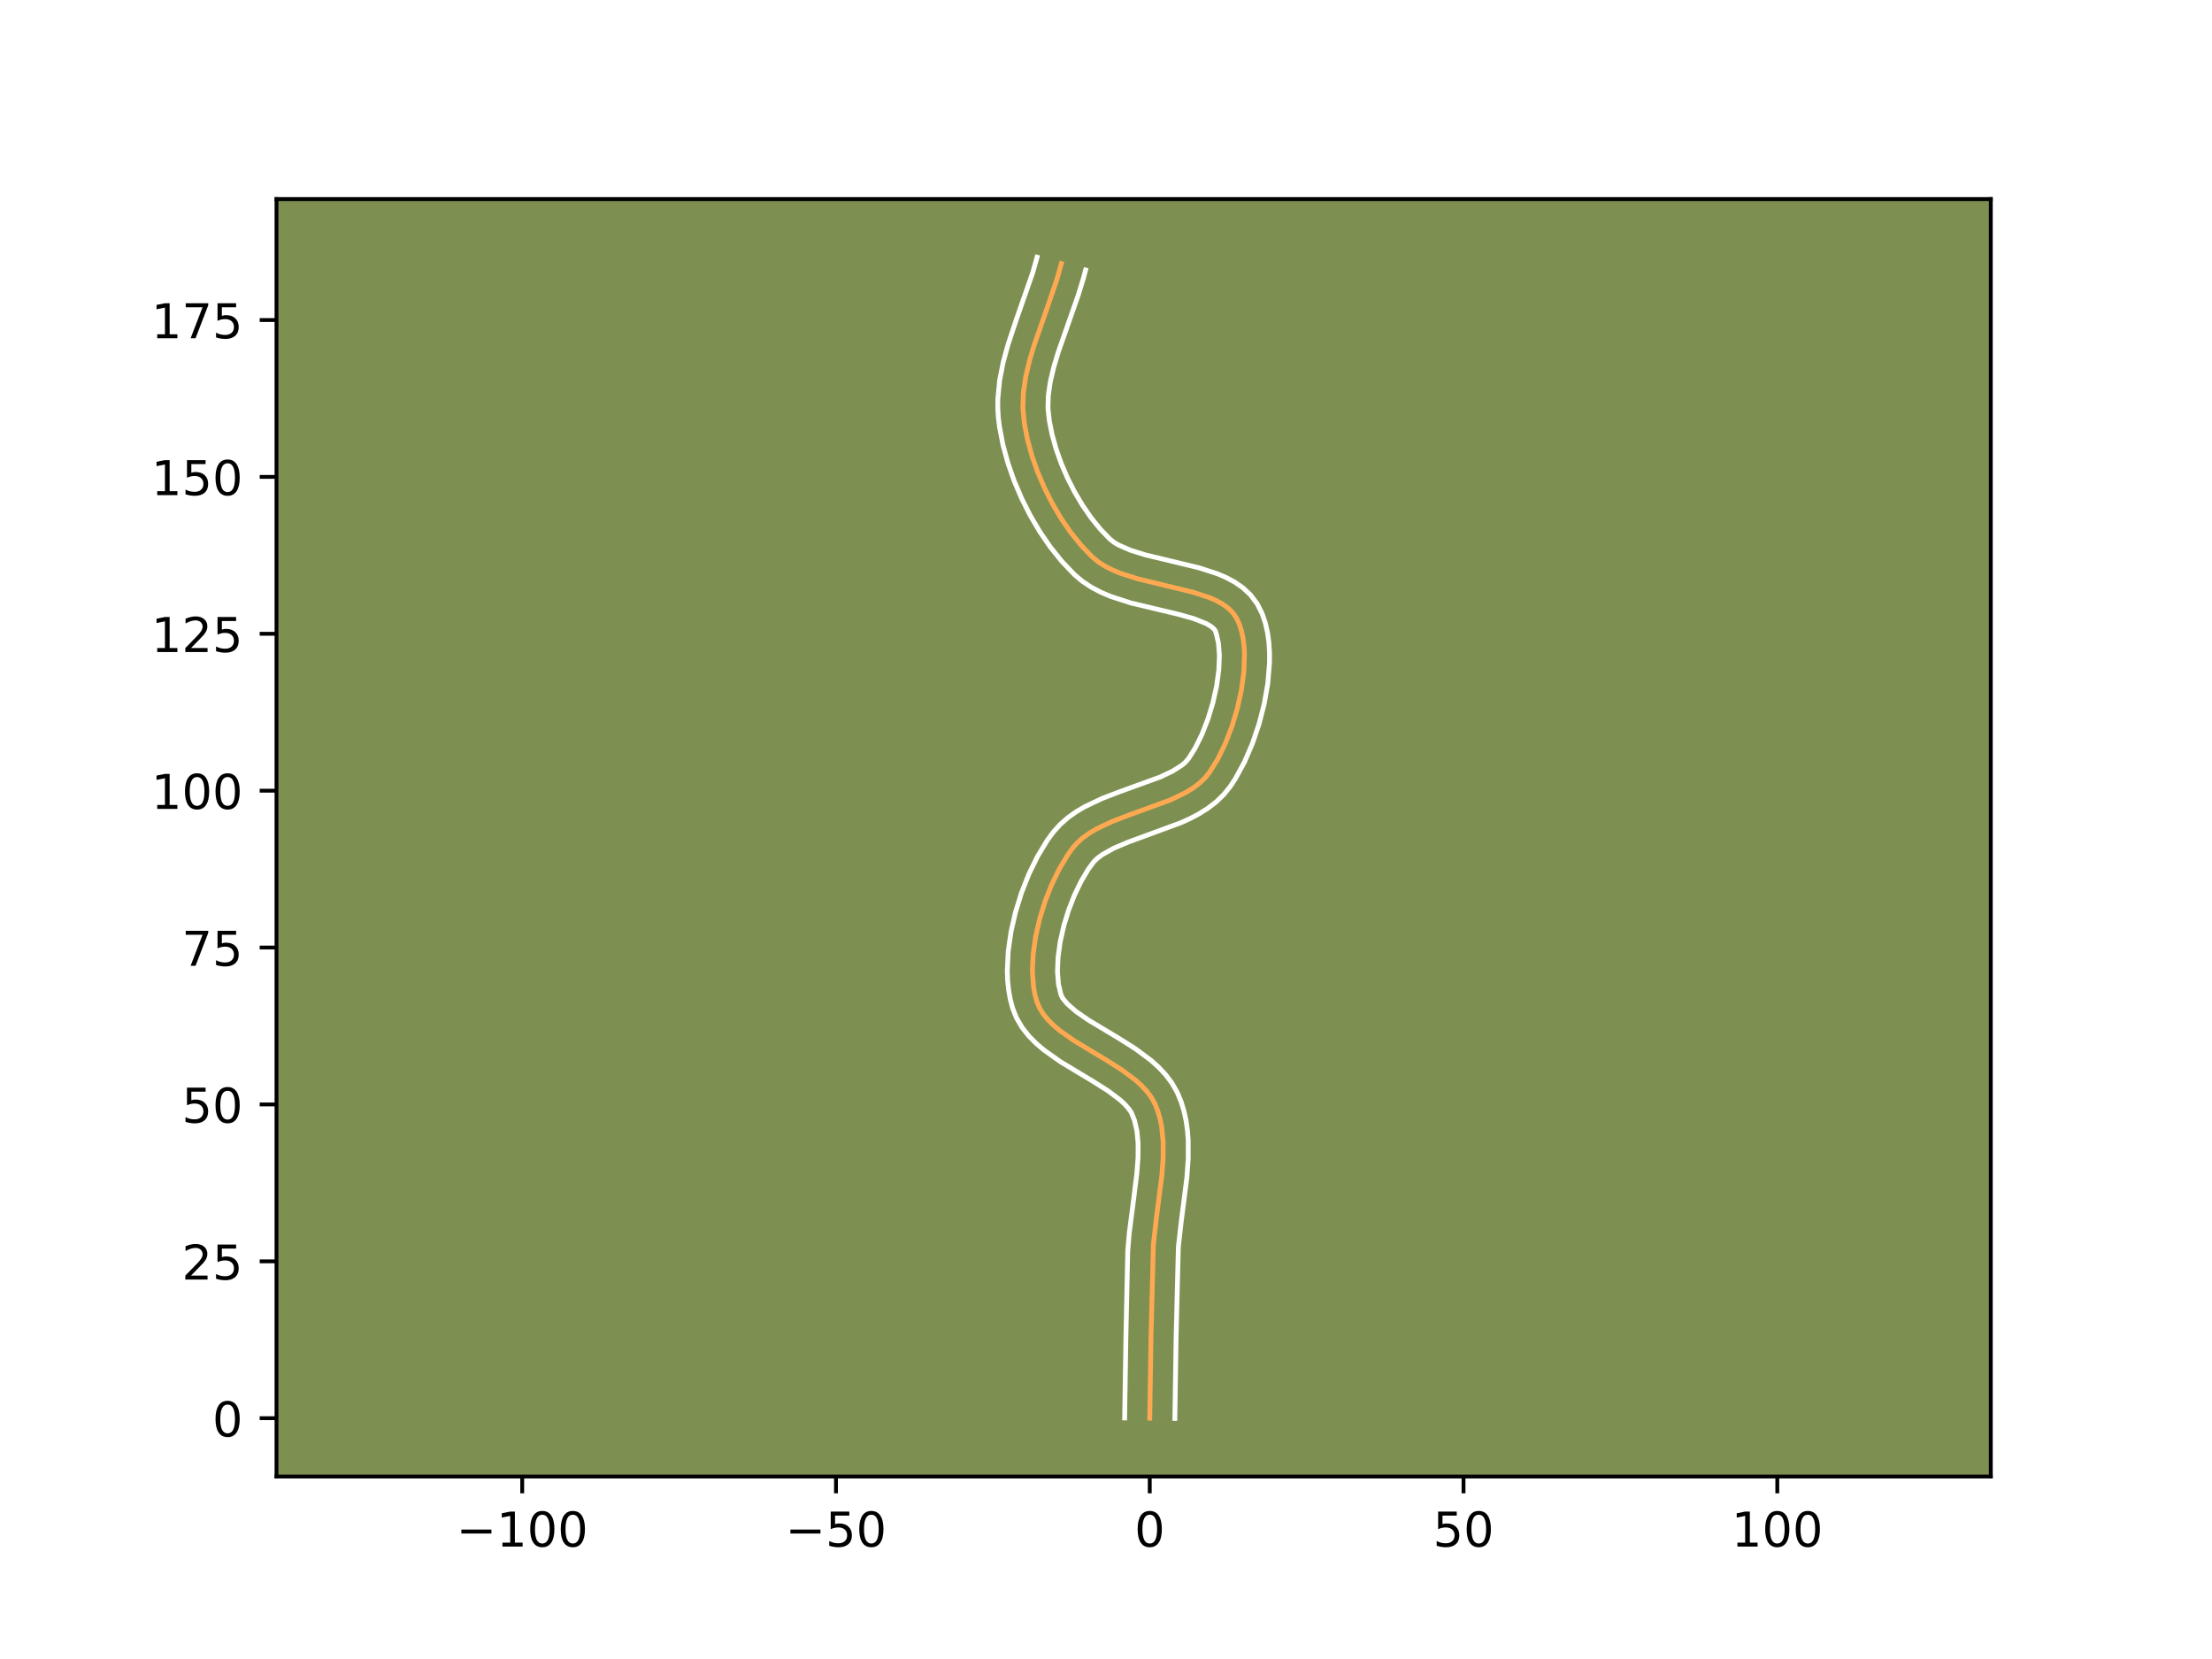 <?xml version="1.0" encoding="utf-8" standalone="no"?>
<!DOCTYPE svg PUBLIC "-//W3C//DTD SVG 1.1//EN"
  "http://www.w3.org/Graphics/SVG/1.1/DTD/svg11.dtd">
<!-- Created with matplotlib (https://matplotlib.org/) -->
<svg height="345.6pt" version="1.1" viewBox="0 0 460.8 345.6" width="460.8pt" xmlns="http://www.w3.org/2000/svg" xmlns:xlink="http://www.w3.org/1999/xlink">
 <defs>
  <style type="text/css">*{stroke-linecap:butt;stroke-linejoin:round;}</style>
 </defs>
 <g id="figure_1">
  <g id="patch_1">
   <path d="M 0 345.6 
L 460.8 345.6 
L 460.8 0 
L 0 0 
z
" style="fill:#ffffff;"/>
  </g>
  <g id="axes_1">
   <g id="patch_2">
    <path d="M 57.6 307.584 
L 414.72 307.584 
L 414.72 41.472 
L 57.6 41.472 
z
" style="fill:#7d9051;"/>
   </g>
   <g id="matplotlib.axis_1">
    <g id="xtick_1">
     <g id="line2d_1">
      <defs>
       <path d="M 0 0 
L 0 3.5 
" id="m0a812d7871" style="stroke:#000000;stroke-width:0.8;"/>
      </defs>
      <g>
       <use style="stroke:#000000;stroke-width:0.8;" x="108.787" xlink:href="#m0a812d7871" y="307.584"/>
      </g>
     </g>
     <g id="text_1">
      <!-- −100 -->
      <g transform="translate(95.053 322.182)scale(0.1 -0.1)">
       <defs>
        <path d="M 10.594 35.5 
L 73.188 35.5 
L 73.188 27.203 
L 10.594 27.203 
z
" id="DejaVuSans-8722"/>
        <path d="M 12.406 8.297 
L 28.516 8.297 
L 28.516 63.922 
L 10.984 60.406 
L 10.984 69.391 
L 28.422 72.906 
L 38.281 72.906 
L 38.281 8.297 
L 54.391 8.297 
L 54.391 0 
L 12.406 0 
z
" id="DejaVuSans-49"/>
        <path d="M 31.781 66.406 
Q 24.172 66.406 20.328 58.906 
Q 16.5 51.422 16.5 36.375 
Q 16.5 21.391 20.328 13.891 
Q 24.172 6.391 31.781 6.391 
Q 39.453 6.391 43.281 13.891 
Q 47.125 21.391 47.125 36.375 
Q 47.125 51.422 43.281 58.906 
Q 39.453 66.406 31.781 66.406 
z
M 31.781 74.219 
Q 44.047 74.219 50.516 64.516 
Q 56.984 54.828 56.984 36.375 
Q 56.984 17.969 50.516 8.266 
Q 44.047 -1.422 31.781 -1.422 
Q 19.531 -1.422 13.062 8.266 
Q 6.594 17.969 6.594 36.375 
Q 6.594 54.828 13.062 64.516 
Q 19.531 74.219 31.781 74.219 
z
" id="DejaVuSans-48"/>
       </defs>
       <use xlink:href="#DejaVuSans-8722"/>
       <use x="83.789" xlink:href="#DejaVuSans-49"/>
       <use x="147.412" xlink:href="#DejaVuSans-48"/>
       <use x="211.035" xlink:href="#DejaVuSans-48"/>
      </g>
     </g>
    </g>
    <g id="xtick_2">
     <g id="line2d_2">
      <g>
       <use style="stroke:#000000;stroke-width:0.8;" x="174.151" xlink:href="#m0a812d7871" y="307.584"/>
      </g>
     </g>
     <g id="text_2">
      <!-- −50 -->
      <g transform="translate(163.598 322.182)scale(0.1 -0.1)">
       <defs>
        <path d="M 10.797 72.906 
L 49.516 72.906 
L 49.516 64.594 
L 19.828 64.594 
L 19.828 46.734 
Q 21.969 47.469 24.109 47.828 
Q 26.266 48.188 28.422 48.188 
Q 40.625 48.188 47.75 41.5 
Q 54.891 34.812 54.891 23.391 
Q 54.891 11.625 47.562 5.094 
Q 40.234 -1.422 26.906 -1.422 
Q 22.312 -1.422 17.547 -0.641 
Q 12.797 0.141 7.719 1.703 
L 7.719 11.625 
Q 12.109 9.234 16.797 8.062 
Q 21.484 6.891 26.703 6.891 
Q 35.156 6.891 40.078 11.328 
Q 45.016 15.766 45.016 23.391 
Q 45.016 31 40.078 35.438 
Q 35.156 39.891 26.703 39.891 
Q 22.75 39.891 18.812 39.016 
Q 14.891 38.141 10.797 36.281 
z
" id="DejaVuSans-53"/>
       </defs>
       <use xlink:href="#DejaVuSans-8722"/>
       <use x="83.789" xlink:href="#DejaVuSans-53"/>
       <use x="147.412" xlink:href="#DejaVuSans-48"/>
      </g>
     </g>
    </g>
    <g id="xtick_3">
     <g id="line2d_3">
      <g>
       <use style="stroke:#000000;stroke-width:0.8;" x="239.514" xlink:href="#m0a812d7871" y="307.584"/>
      </g>
     </g>
     <g id="text_3">
      <!-- 0 -->
      <g transform="translate(236.333 322.182)scale(0.1 -0.1)">
       <use xlink:href="#DejaVuSans-48"/>
      </g>
     </g>
    </g>
    <g id="xtick_4">
     <g id="line2d_4">
      <g>
       <use style="stroke:#000000;stroke-width:0.8;" x="304.878" xlink:href="#m0a812d7871" y="307.584"/>
      </g>
     </g>
     <g id="text_4">
      <!-- 50 -->
      <g transform="translate(298.515 322.182)scale(0.1 -0.1)">
       <use xlink:href="#DejaVuSans-53"/>
       <use x="63.623" xlink:href="#DejaVuSans-48"/>
      </g>
     </g>
    </g>
    <g id="xtick_5">
     <g id="line2d_5">
      <g>
       <use style="stroke:#000000;stroke-width:0.8;" x="370.242" xlink:href="#m0a812d7871" y="307.584"/>
      </g>
     </g>
     <g id="text_5">
      <!-- 100 -->
      <g transform="translate(360.698 322.182)scale(0.1 -0.1)">
       <use xlink:href="#DejaVuSans-49"/>
       <use x="63.623" xlink:href="#DejaVuSans-48"/>
       <use x="127.246" xlink:href="#DejaVuSans-48"/>
      </g>
     </g>
    </g>
   </g>
   <g id="matplotlib.axis_2">
    <g id="ytick_1">
     <g id="line2d_6">
      <defs>
       <path d="M 0 0 
L -3.5 0 
" id="m2a0aad2de9" style="stroke:#000000;stroke-width:0.8;"/>
      </defs>
      <g>
       <use style="stroke:#000000;stroke-width:0.8;" x="57.6" xlink:href="#m2a0aad2de9" y="295.438"/>
      </g>
     </g>
     <g id="text_6">
      <!-- 0 -->
      <g transform="translate(44.237 299.237)scale(0.1 -0.1)">
       <use xlink:href="#DejaVuSans-48"/>
      </g>
     </g>
    </g>
    <g id="ytick_2">
     <g id="line2d_7">
      <g>
       <use style="stroke:#000000;stroke-width:0.8;" x="57.6" xlink:href="#m2a0aad2de9" y="262.756"/>
      </g>
     </g>
     <g id="text_7">
      <!-- 25 -->
      <g transform="translate(37.875 266.555)scale(0.1 -0.1)">
       <defs>
        <path d="M 19.188 8.297 
L 53.609 8.297 
L 53.609 0 
L 7.328 0 
L 7.328 8.297 
Q 12.938 14.109 22.625 23.891 
Q 32.328 33.688 34.812 36.531 
Q 39.547 41.844 41.422 45.531 
Q 43.312 49.219 43.312 52.781 
Q 43.312 58.594 39.234 62.25 
Q 35.156 65.922 28.609 65.922 
Q 23.969 65.922 18.812 64.312 
Q 13.672 62.703 7.812 59.422 
L 7.812 69.391 
Q 13.766 71.781 18.938 73 
Q 24.125 74.219 28.422 74.219 
Q 39.75 74.219 46.484 68.547 
Q 53.219 62.891 53.219 53.422 
Q 53.219 48.922 51.531 44.891 
Q 49.859 40.875 45.406 35.406 
Q 44.188 33.984 37.641 27.219 
Q 31.109 20.453 19.188 8.297 
z
" id="DejaVuSans-50"/>
       </defs>
       <use xlink:href="#DejaVuSans-50"/>
       <use x="63.623" xlink:href="#DejaVuSans-53"/>
      </g>
     </g>
    </g>
    <g id="ytick_3">
     <g id="line2d_8">
      <g>
       <use style="stroke:#000000;stroke-width:0.8;" x="57.6" xlink:href="#m2a0aad2de9" y="230.074"/>
      </g>
     </g>
     <g id="text_8">
      <!-- 50 -->
      <g transform="translate(37.875 233.873)scale(0.1 -0.1)">
       <use xlink:href="#DejaVuSans-53"/>
       <use x="63.623" xlink:href="#DejaVuSans-48"/>
      </g>
     </g>
    </g>
    <g id="ytick_4">
     <g id="line2d_9">
      <g>
       <use style="stroke:#000000;stroke-width:0.8;" x="57.6" xlink:href="#m2a0aad2de9" y="197.392"/>
      </g>
     </g>
     <g id="text_9">
      <!-- 75 -->
      <g transform="translate(37.875 201.191)scale(0.1 -0.1)">
       <defs>
        <path d="M 8.203 72.906 
L 55.078 72.906 
L 55.078 68.703 
L 28.609 0 
L 18.312 0 
L 43.219 64.594 
L 8.203 64.594 
z
" id="DejaVuSans-55"/>
       </defs>
       <use xlink:href="#DejaVuSans-55"/>
       <use x="63.623" xlink:href="#DejaVuSans-53"/>
      </g>
     </g>
    </g>
    <g id="ytick_5">
     <g id="line2d_10">
      <g>
       <use style="stroke:#000000;stroke-width:0.8;" x="57.6" xlink:href="#m2a0aad2de9" y="164.71"/>
      </g>
     </g>
     <g id="text_10">
      <!-- 100 -->
      <g transform="translate(31.512 168.51)scale(0.1 -0.1)">
       <use xlink:href="#DejaVuSans-49"/>
       <use x="63.623" xlink:href="#DejaVuSans-48"/>
       <use x="127.246" xlink:href="#DejaVuSans-48"/>
      </g>
     </g>
    </g>
    <g id="ytick_6">
     <g id="line2d_11">
      <g>
       <use style="stroke:#000000;stroke-width:0.8;" x="57.6" xlink:href="#m2a0aad2de9" y="132.029"/>
      </g>
     </g>
     <g id="text_11">
      <!-- 125 -->
      <g transform="translate(31.512 135.828)scale(0.1 -0.1)">
       <use xlink:href="#DejaVuSans-49"/>
       <use x="63.623" xlink:href="#DejaVuSans-50"/>
       <use x="127.246" xlink:href="#DejaVuSans-53"/>
      </g>
     </g>
    </g>
    <g id="ytick_7">
     <g id="line2d_12">
      <g>
       <use style="stroke:#000000;stroke-width:0.8;" x="57.6" xlink:href="#m2a0aad2de9" y="99.347"/>
      </g>
     </g>
     <g id="text_12">
      <!-- 150 -->
      <g transform="translate(31.512 103.146)scale(0.1 -0.1)">
       <use xlink:href="#DejaVuSans-49"/>
       <use x="63.623" xlink:href="#DejaVuSans-53"/>
       <use x="127.246" xlink:href="#DejaVuSans-48"/>
      </g>
     </g>
    </g>
    <g id="ytick_8">
     <g id="line2d_13">
      <g>
       <use style="stroke:#000000;stroke-width:0.8;" x="57.6" xlink:href="#m2a0aad2de9" y="66.665"/>
      </g>
     </g>
     <g id="text_13">
      <!-- 175 -->
      <g transform="translate(31.512 70.464)scale(0.1 -0.1)">
       <use xlink:href="#DejaVuSans-49"/>
       <use x="63.623" xlink:href="#DejaVuSans-55"/>
       <use x="127.246" xlink:href="#DejaVuSans-53"/>
      </g>
     </g>
    </g>
   </g>
   <g id="line2d_14">
    <path clip-path="url(#pf1db164ded)" d="M 239.514 295.438 
L 239.781 278.239 
L 240.27 259.265 
L 240.879 253.875 
L 242.04 244.825 
L 242.299 241.297 
L 242.308 237.88 
L 241.978 234.614 
L 241.658 233.05 
L 241.221 231.538 
L 240.655 230.084 
L 239.911 228.704 
L 238.963 227.405 
L 237.837 226.179 
L 236.558 225.015 
L 233.639 222.837 
L 230.407 220.797 
L 223.806 216.825 
L 220.837 214.742 
L 219.523 213.643 
L 218.357 212.493 
L 217.362 211.282 
L 216.565 210.002 
L 215.99 208.643 
L 215.593 207.191 
L 215.309 205.65 
L 215.065 202.341 
L 215.22 198.81 
L 215.736 195.148 
L 216.576 191.447 
L 217.7 187.801 
L 219.073 184.301 
L 220.656 181.04 
L 222.411 178.11 
L 223.342 176.799 
L 224.375 175.608 
L 225.569 174.538 
L 226.907 173.573 
L 228.367 172.699 
L 231.58 171.17 
L 235.054 169.837 
L 243.868 166.62 
L 247.04 165.082 
L 248.472 164.203 
L 249.777 163.231 
L 250.934 162.153 
L 251.926 160.954 
L 253.666 158.158 
L 255.249 154.911 
L 256.631 151.336 
L 257.767 147.559 
L 258.611 143.706 
L 259.12 139.9 
L 259.246 136.269 
L 259.153 134.557 
L 258.947 132.935 
L 258.624 131.42 
L 258.177 130.026 
L 257.601 128.769 
L 256.841 127.66 
L 255.863 126.689 
L 254.687 125.84 
L 253.338 125.097 
L 251.837 124.445 
L 248.47 123.349 
L 242.845 121.991 
L 237.072 120.597 
L 233.442 119.437 
L 231.76 118.741 
L 230.197 117.947 
L 228.775 117.038 
L 227.517 115.999 
L 225.235 113.618 
L 223.078 110.945 
L 221.07 108.03 
L 219.232 104.922 
L 217.588 101.673 
L 216.159 98.33 
L 214.97 94.945 
L 214.042 91.568 
L 213.399 88.248 
L 213.081 85.011 
L 213.194 81.749 
L 213.683 78.447 
L 214.469 75.113 
L 215.477 71.757 
L 217.841 65.007 
L 220.154 58.263 
L 221.097 54.914 
L 221.097 54.914 
" style="fill:none;stroke:#fea952;stroke-linecap:square;"/>
   </g>
   <g id="line2d_15">
    <path clip-path="url(#pf1db164ded)" d="M 234.285 295.387 
L 234.553 278.134 
L 234.931 260.665 
L 235.245 256.887 
L 236.194 249.545 
L 236.831 244.37 
L 237.072 241.173 
L 237.092 238.25 
L 236.854 235.661 
L 236.348 233.435 
L 235.687 231.786 
L 235.111 230.942 
L 234.319 230.047 
L 233.319 229.12 
L 230.79 227.222 
L 227.737 225.293 
L 220.898 221.171 
L 217.482 218.752 
L 215.853 217.367 
L 214.317 215.812 
L 212.924 214.047 
L 211.749 212.039 
L 210.946 210.023 
L 210.45 208.136 
L 210.11 206.208 
L 209.911 204.245 
L 209.837 202.251 
L 210.027 198.196 
L 210.615 194.092 
L 211.551 189.999 
L 212.797 185.983 
L 214.324 182.113 
L 216.109 178.458 
L 218.146 175.085 
L 219.392 173.371 
L 220.885 171.714 
L 222.509 170.297 
L 224.222 169.085 
L 225.995 168.039 
L 229.642 166.313 
L 233.32 164.904 
L 241.715 161.855 
L 244.304 160.625 
L 246.213 159.405 
L 246.904 158.821 
L 247.571 158.059 
L 249.02 155.758 
L 250.411 152.928 
L 251.653 149.735 
L 252.682 146.34 
L 253.445 142.9 
L 253.9 139.578 
L 254.025 136.554 
L 253.833 134.027 
L 253.423 132.204 
L 253.158 131.372 
L 252.801 130.928 
L 252.166 130.421 
L 251.254 129.893 
L 248.711 128.878 
L 245.439 127.961 
L 235.593 125.612 
L 231.443 124.269 
L 229.391 123.403 
L 227.381 122.353 
L 225.446 121.07 
L 223.827 119.704 
L 221.232 116.983 
L 218.827 113.989 
L 216.614 110.767 
L 214.605 107.358 
L 212.813 103.805 
L 211.256 100.146 
L 209.954 96.421 
L 208.93 92.666 
L 208.212 88.913 
L 207.973 86.977 
L 207.852 84.997 
L 207.868 83.04 
L 208.244 79.21 
L 208.977 75.491 
L 209.96 71.875 
L 211.703 66.624 
L 215.141 56.777 
L 216.044 53.568 
L 216.044 53.568 
" style="fill:none;stroke:#ffffff;stroke-linecap:square;"/>
   </g>
   <g id="line2d_16">
    <path clip-path="url(#pf1db164ded)" d="M 244.743 295.488 
L 245.009 278.344 
L 245.475 259.762 
L 246.06 254.58 
L 247.25 245.28 
L 247.527 241.422 
L 247.524 237.511 
L 247.375 235.542 
L 247.101 233.568 
L 246.681 231.597 
L 246.094 229.642 
L 245.258 227.602 
L 244.135 225.621 
L 242.815 223.869 
L 241.356 222.311 
L 239.797 220.91 
L 236.488 218.453 
L 233.078 216.301 
L 226.714 212.479 
L 224.192 210.731 
L 222.397 209.173 
L 221.381 207.965 
L 221.033 207.263 
L 220.508 205.091 
L 220.294 202.431 
L 220.413 199.424 
L 220.858 196.203 
L 221.6 192.895 
L 222.603 189.619 
L 223.823 186.489 
L 225.203 183.622 
L 226.676 181.136 
L 227.864 179.503 
L 228.629 178.778 
L 229.591 178.06 
L 232.056 176.681 
L 235.104 175.392 
L 246.022 171.385 
L 247.91 170.523 
L 249.775 169.539 
L 251.595 168.397 
L 253.341 167.058 
L 254.965 165.485 
L 256.28 163.849 
L 257.329 162.256 
L 259.23 158.768 
L 260.881 154.946 
L 262.268 150.876 
L 263.357 146.653 
L 264.108 142.365 
L 264.462 138.093 
L 264.468 135.983 
L 264.34 133.899 
L 264.061 131.844 
L 263.603 129.823 
L 262.931 127.847 
L 261.915 125.814 
L 260.524 123.948 
L 258.925 122.45 
L 257.209 121.259 
L 255.421 120.301 
L 253.582 119.516 
L 249.79 118.289 
L 244.002 116.891 
L 238.552 115.581 
L 235.442 114.605 
L 233.013 113.54 
L 232.104 113.006 
L 231.207 112.294 
L 229.237 110.253 
L 227.33 107.901 
L 225.525 105.293 
L 223.859 102.487 
L 222.362 99.54 
L 221.063 96.514 
L 219.987 93.469 
L 219.155 90.47 
L 218.585 87.582 
L 218.31 85.025 
L 218.384 82.386 
L 218.793 79.556 
L 219.496 76.556 
L 220.437 73.412 
L 222.762 66.777 
L 224.594 61.542 
L 225.704 57.931 
L 226.15 56.259 
L 226.15 56.259 
" style="fill:none;stroke:#ffffff;stroke-linecap:square;"/>
   </g>
   <g id="patch_3">
    <path d="M 57.6 307.584 
L 57.6 41.472 
" style="fill:none;stroke:#000000;stroke-linecap:square;stroke-linejoin:miter;stroke-width:0.8;"/>
   </g>
   <g id="patch_4">
    <path d="M 414.72 307.584 
L 414.72 41.472 
" style="fill:none;stroke:#000000;stroke-linecap:square;stroke-linejoin:miter;stroke-width:0.8;"/>
   </g>
   <g id="patch_5">
    <path d="M 57.6 307.584 
L 414.72 307.584 
" style="fill:none;stroke:#000000;stroke-linecap:square;stroke-linejoin:miter;stroke-width:0.8;"/>
   </g>
   <g id="patch_6">
    <path d="M 57.6 41.472 
L 414.72 41.472 
" style="fill:none;stroke:#000000;stroke-linecap:square;stroke-linejoin:miter;stroke-width:0.8;"/>
   </g>
  </g>
 </g>
 <defs>
  <clipPath id="pf1db164ded">
   <rect height="266.112" width="357.12" x="57.6" y="41.472"/>
  </clipPath>
 </defs>
</svg>
